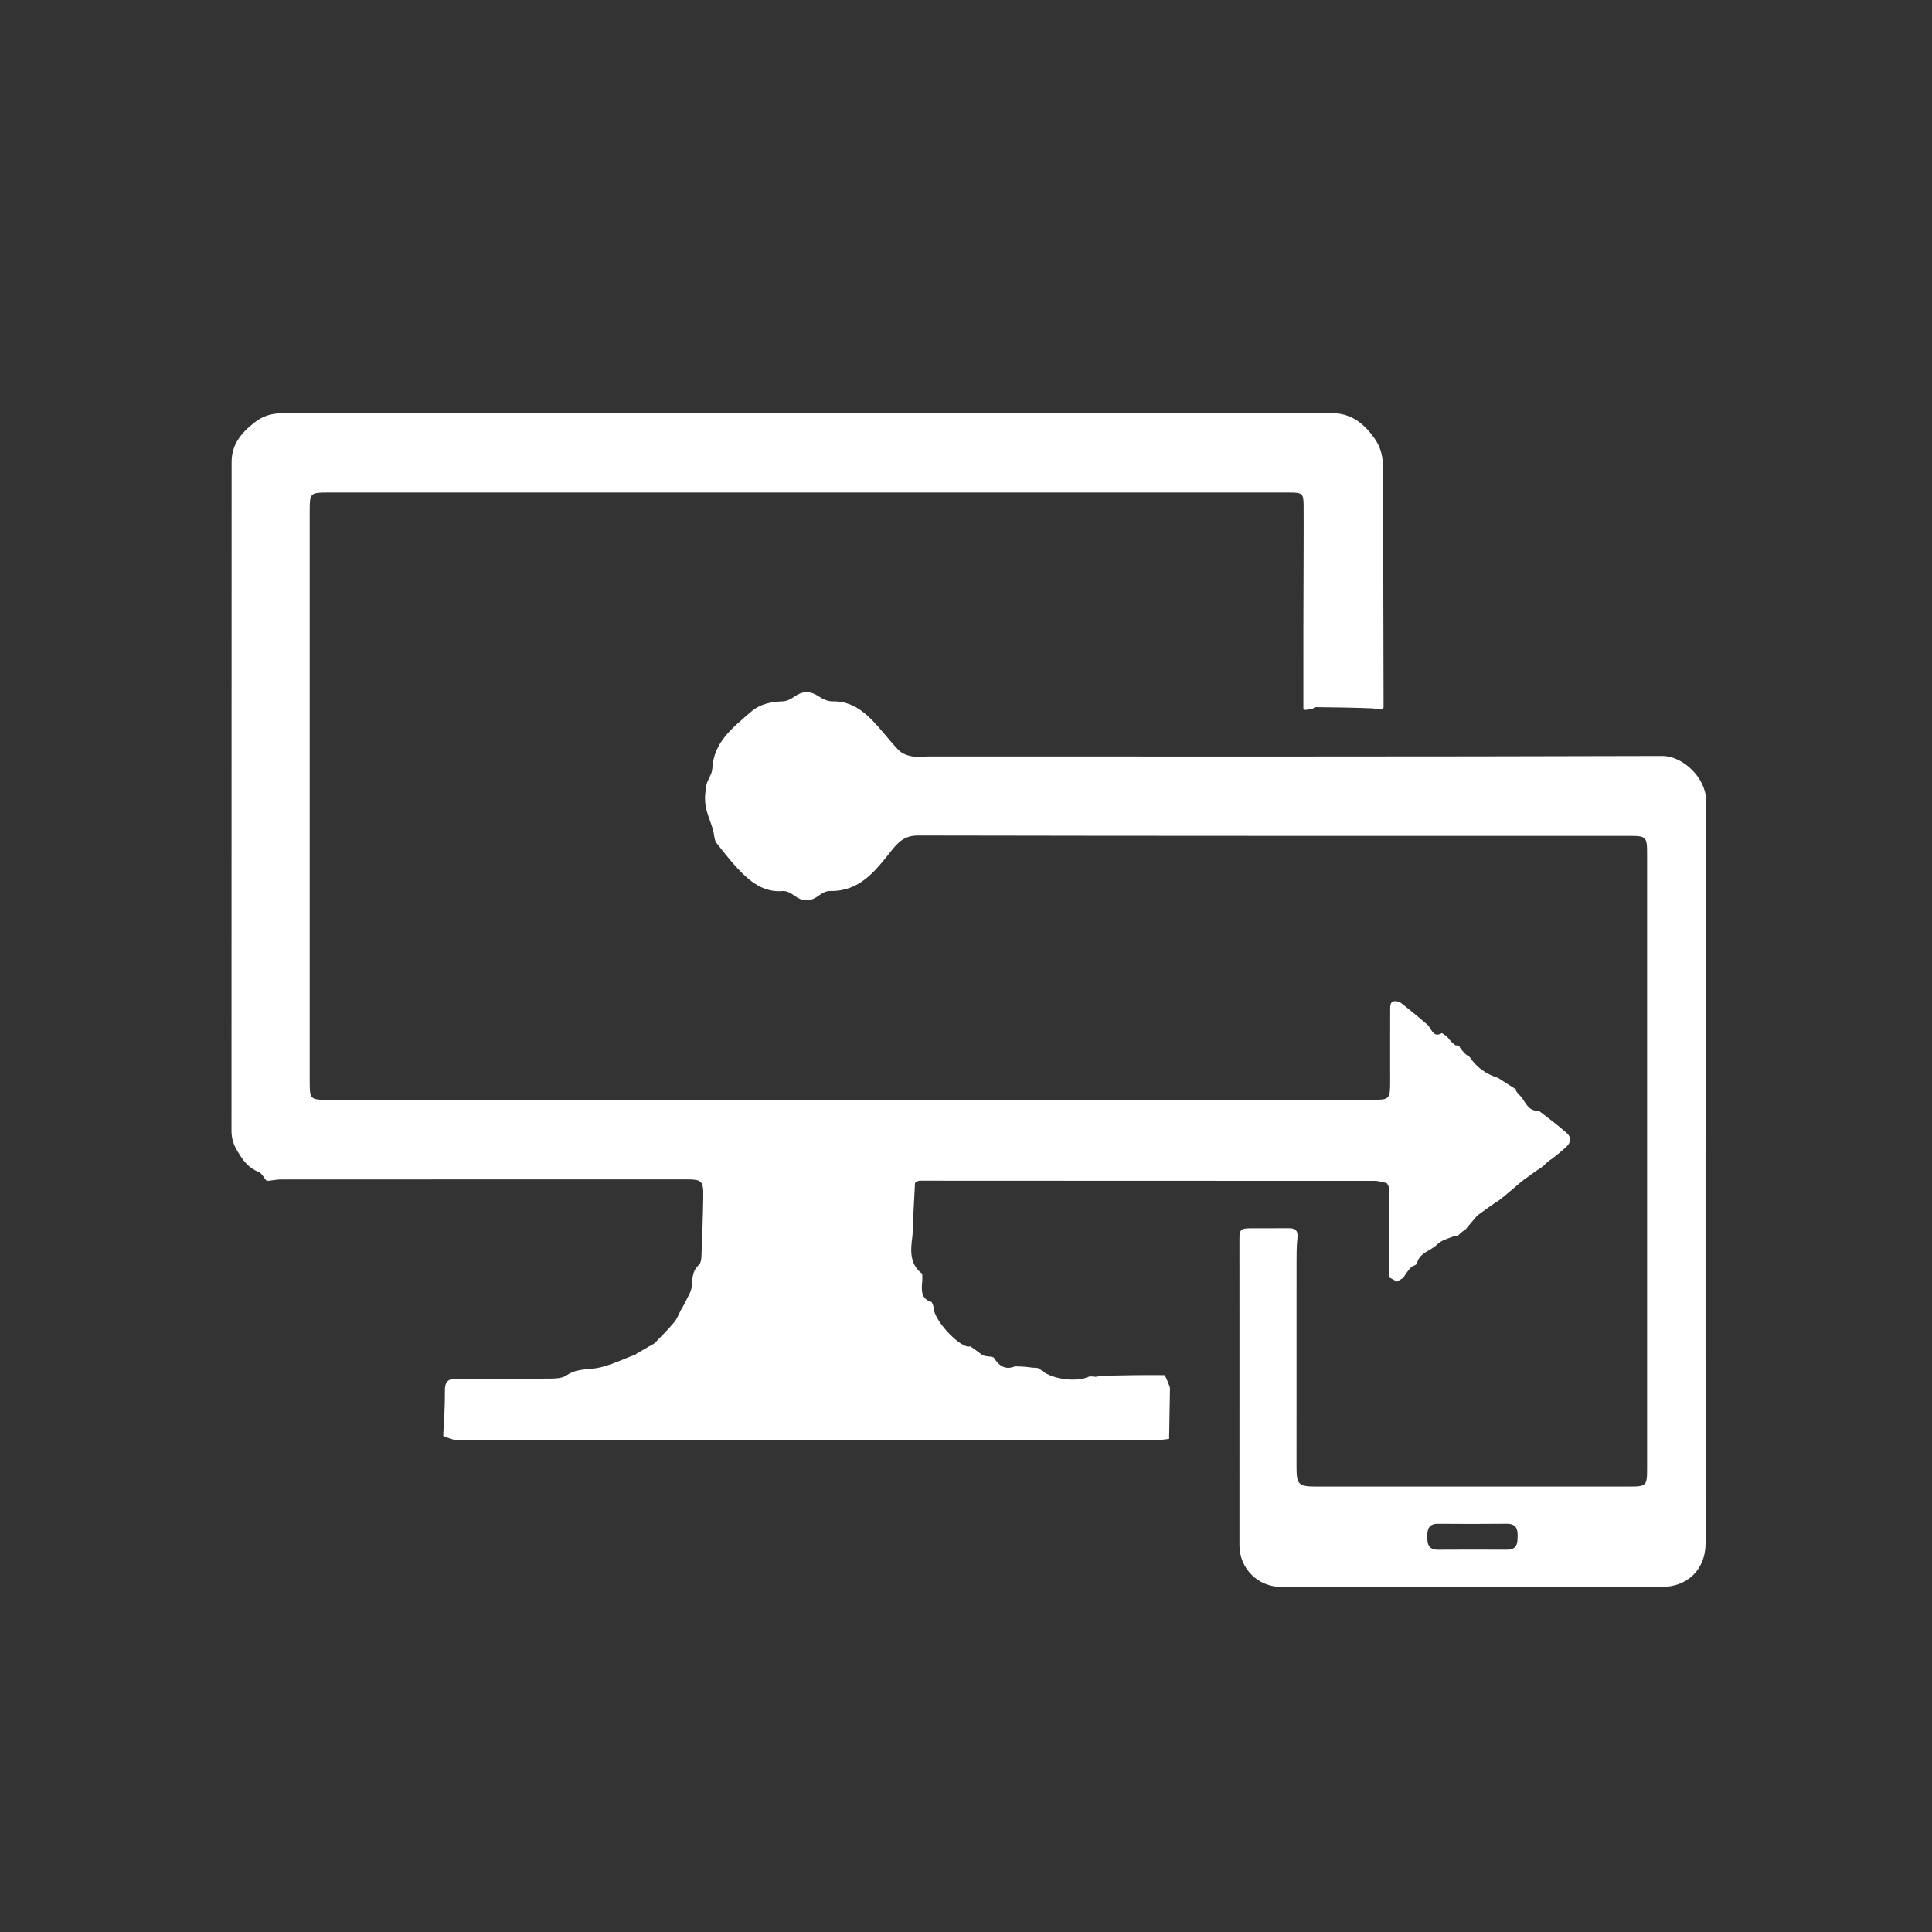 ﻿<svg version="1.1" id="Layer_1" xmlns="http://www.w3.org/2000/svg" xmlns:xlink="http://www.w3.org/1999/xlink" x="0px" y="0px"
     width="100%" viewBox="0 0 1024 1024" enable-background="new 0 0 1024 1024" xml:space="preserve">
<rect x="0" y="0" width="1024" height="1024" fill="#333333" stroke="none"/>
<path fill="#FFFFFF" opacity="1" stroke="none"
      d="
M656.945,703
	C656.938,687.502 656.928,672.504 656.925,657.507
	C656.924,651.491 657.403,651.024 663.523,651.015
	C670.022,651.005 676.521,651.044 683.019,650.976
	C686.623,650.938 688.103,652.288 687.672,656.143
	C687.175,660.593 687.205,665.115 687.201,669.606
	C687.169,705.6 687.177,741.595 687.187,777.59
	C687.189,786.851 688.275,787.906 697.532,787.906
	C752.857,787.904 808.182,787.905 863.507,787.905
	C872.613,787.905 872.999,787.506 872.999,778.251
	C872.996,669.767 872.996,561.283 872.998,452.799
	C872.999,443.363 872.674,443.044 863.1,443.044
	C737.619,443.044 612.137,443.114 486.656,442.853
	C479.246,442.838 475.926,446.494 471.945,451.545
	C463.73,461.967 455.335,472.614 439.91,472.245
	C438.121,472.202 436.029,473.174 434.541,474.293
	C429.431,478.136 425.622,478.159 420.654,474.449
	C419.041,473.245 416.731,472.104 414.858,472.27
	C406.859,472.975 400.452,469.364 395.105,464.436
	C389.42,459.195 384.577,452.981 379.8,446.853
	C378.409,445.069 378.611,442.095 377.893,439.724
	C376.625,435.536 374.732,431.474 374.007,427.205
	C373.407,423.666 373.716,419.834 374.363,416.265
	C374.903,413.282 377.367,410.535 377.509,407.612
	C378.206,393.248 388.421,385.642 397.949,377.355
	C402.948,373.007 408.723,371.97 415.012,371.715
	C416.999,371.635 419.156,370.533 420.848,369.346
	C425.569,366.033 429.433,366.065 434.038,369.156
	C436.123,370.556 438.871,371.793 441.283,371.731
	C449.65,371.517 456.021,375.545 461.504,380.962
	C466.786,386.182 471.189,392.284 476.344,397.646
	C477.964,399.331 480.676,400.377 483.055,400.818
	C485.955,401.356 489.03,400.948 492.03,400.948
	C621.677,400.946 751.325,401.088 880.972,400.687
	C892.274,400.652 904.251,412.691 904.221,424.043
	C903.866,555.356 903.998,686.67 903.987,817.984
	C903.986,831.785 894.502,841.119 880.654,841.118
	C813.497,841.111 746.34,841.115 679.184,841.119
	C666.736,841.12 656.938,831.384 656.938,818.981
	C656.938,780.487 656.942,741.994 656.945,703
M804.342,815.302
	C804.536,811.146 804.244,807.56 798.552,807.623
	C786.399,807.758 774.243,807.717 762.089,807.638
	C757.156,807.606 756.489,810.602 756.477,814.554
	C756.464,818.573 757.308,821.419 762.186,821.381
	C774.339,821.287 786.495,821.317 798.649,821.369
	C802.285,821.384 804.374,819.962 804.342,815.302
z" />
<path fill="#FFFFFF" opacity="1" stroke="none"
      d="
M141.244,625.835
	C139.84,624.208 138.744,621.798 136.974,621.103
	C131.664,619.016 128.865,615.128 126.005,610.402
	C123.791,606.744 122.692,603.459 122.693,599.35
	C122.739,481.232 122.714,363.114 122.76,244.996
	C122.764,235.572 127.732,229.454 135.214,223.697
	C142.054,218.435 148.957,218.909 156.298,218.908
	C339.389,218.89 522.481,218.873 705.572,218.94
	C715.814,218.944 722.781,224.05 728.739,232.682
	C733.143,239.062 733.102,245.198 733.112,251.9
	C733.17,292.716 733.203,333.532 733.323,374.838
	C733.167,375.576 732.932,375.824 732.081,376.066
	C730.323,375.948 729.181,375.836 727.797,375.456
	C717.393,375.045 707.233,374.891 697.071,374.8
	C696.704,374.797 696.331,375.408 695.536,375.741
	C693.994,375.933 692.876,376.118 691.759,376.302
	C691.48,376.118 691.22,375.91 690.817,375.488
	C690.752,347.308 690.856,319.318 690.945,291.328
	C690.97,283.497 690.991,275.664 690.945,267.833
	C690.909,261.823 690.233,261.159 684.406,261.066
	C681.907,261.026 679.407,261.064 676.907,261.064
	C509.105,261.062 341.302,261.061 173.499,261.059
	C164.596,261.058 164.149,261.498 164.149,270.334
	C164.149,371.483 164.149,472.631 164.149,573.779
	C164.149,582.398 164.671,582.93 173.124,582.93
	C357.924,582.93 542.723,582.929 727.523,582.929
	C736.374,582.929 736.809,582.494 736.809,573.601
	C736.808,560.936 736.769,548.272 736.825,535.608
	C736.837,532.782 736.541,529.358 741.924,531.099
	C747.33,535.295 752.108,539.232 756.995,543.483
	C758.983,546.011 759.869,550.114 764.253,547.547
	C765.354,548.223 766.455,548.898 767.583,550.144
	C768.758,551.792 769.905,552.87 771.385,554.014
	C772.385,554.15 773.054,554.222 773.722,554.294
	C773.722,554.294 773.66,554.544 773.572,554.929
	C774.658,556.542 775.831,557.77 777.256,559.117
	C778,559.495 778.492,559.755 779.067,560.347
	C782.779,565.932 787.743,569.306 794.07,571.346
	C797.395,573.522 800.473,575.461 803.551,577.4
	C803.551,577.4 803.532,577.723 803.474,578.126
	C804.582,579.716 805.747,580.903 806.955,582.065
	C806.997,582.039 806.921,582.105 807.021,582.427
	C809.185,585.598 810.806,589.061 815.586,588.701
	C820.772,592.69 825.754,596.431 830.422,600.531
	C832.955,602.756 832.666,605.551 830.167,607.858
	C827.856,609.993 825.425,611.999 822.718,614.093
	C821.59,614.746 820.79,615.368 819.815,616.239
	C818.762,617.327 817.884,618.166 816.618,618.999
	C813.125,621.289 810.02,623.585 806.635,626.066
	C802.587,629.523 798.82,632.795 794.671,636.062
	C790.554,638.734 786.818,641.411 782.88,644.355
	C780.706,646.954 778.735,649.285 776.764,651.617
	C776.7,651.892 776.55,652.108 775.989,652.175
	C774.724,652.998 773.785,653.911 772.845,654.823
	C772.177,655.065 771.509,655.306 770.383,655.326
	C767.139,656.565 763.78,657.469 761.696,659.612
	C758.222,663.184 751.98,663.935 750.979,669.984
	C750.295,670.411 749.611,670.838 748.259,671.333
	C746.497,673.077 745.403,674.753 744.309,676.428
	C744.309,676.428 744.249,676.816 744.185,677.002
	C743.086,677.741 742.052,678.295 740.819,679.072
	C740.62,679.297 740.388,679.31 740.098,679.121
	C738.573,678.263 737.339,677.595 736.104,676.927
	C736.07,661.264 736.035,645.6 736.106,629.269
	C735.796,628.079 735.38,627.558 734.965,627.037
	C732.872,626.633 730.778,625.876 728.685,625.875
	C648.433,625.836 568.181,625.867 487.252,625.795
	C486.043,626.126 485.511,626.551 484.979,626.976
	C484.618,633.684 484.257,640.392 483.895,647.776
	C483.893,648.452 483.868,648.866 483.868,648.866
	C483.841,650.626 483.815,652.385 483.634,654.948
	C482.516,662.96 482.079,670.025 488.787,675.134
	C488.861,676.164 488.935,677.194 488.831,678.916
	C488.277,684.146 488.201,688.536 493.825,690.122
	C494.203,690.872 494.582,691.621 494.839,692.959
	C494.73,699.3 507.649,713.373 513.284,713.754
	C513.601,713.775 513.929,713.629 514.252,713.561
	C516.281,714.972 518.31,716.383 520.743,718.24
	C522.098,718.775 523.05,718.865 524.001,718.955
	C524.72,719.008 525.438,719.062 526.64,719.464
	C529.595,724.109 532.931,726.271 537.978,724.202
	C539.98,724.238 541.981,724.274 544.59,724.576
	C546.465,724.885 547.733,724.927 549.312,725.006
	C550.04,725.095 550.455,725.148 551.027,725.496
	C556.505,731.015 570.345,732.982 577.583,729.502
	C578.746,729.568 579.521,729.616 580.545,729.761
	C581.845,729.634 582.896,729.41 583.946,729.186
	C594.88,728.963 605.813,728.74 617.28,728.865
	C618.543,731.143 619.271,733.073 620.026,735.272
	C620.08,735.717 620.108,735.895 620.099,736.535
	C619.927,745.55 619.791,754.103 619.655,762.656
	C616.855,762.93 614.054,763.444 611.254,763.445
	C488.497,763.457 365.741,763.435 242.984,763.319
	C240.232,763.317 237.481,762.176 234.907,761.052
	C235.354,752.756 235.886,744.97 235.798,737.192
	C235.744,732.44 237.335,730.694 242.16,730.753
	C257.819,730.947 273.482,730.892 289.141,730.704
	C292.926,730.659 297.519,730.911 300.307,728.969
	C306.047,724.969 312.428,726.207 318.393,724.708
	C324.753,723.109 330.788,720.215 336.961,717.876
	C337.102,717.823 337.174,717.609 337.312,717.528
	C339.497,716.244 341.689,714.97 343.877,713.691
	C344.998,713.035 346.318,712.572 347.197,711.678
	C350.697,708.121 354.208,704.553 357.406,700.731
	C358.92,698.922 359.725,696.524 360.872,694.404
	C361.722,692.835 362.708,691.331 363.453,689.715
	C364.648,687.12 366.396,684.52 366.642,681.807
	C367.021,677.609 366.863,673.601 370.424,670.41
	C371.448,669.493 371.717,667.386 371.78,665.802
	C372.194,655.495 372.568,645.183 372.734,634.87
	C372.881,625.711 372.196,625.102 363.277,625.101
	C291.802,625.092 220.327,625.091 148.853,625.128
	C146.889,625.129 144.925,625.576 142.674,625.809
	C142.006,625.813 141.625,625.824 141.244,625.835
z" />
</svg>